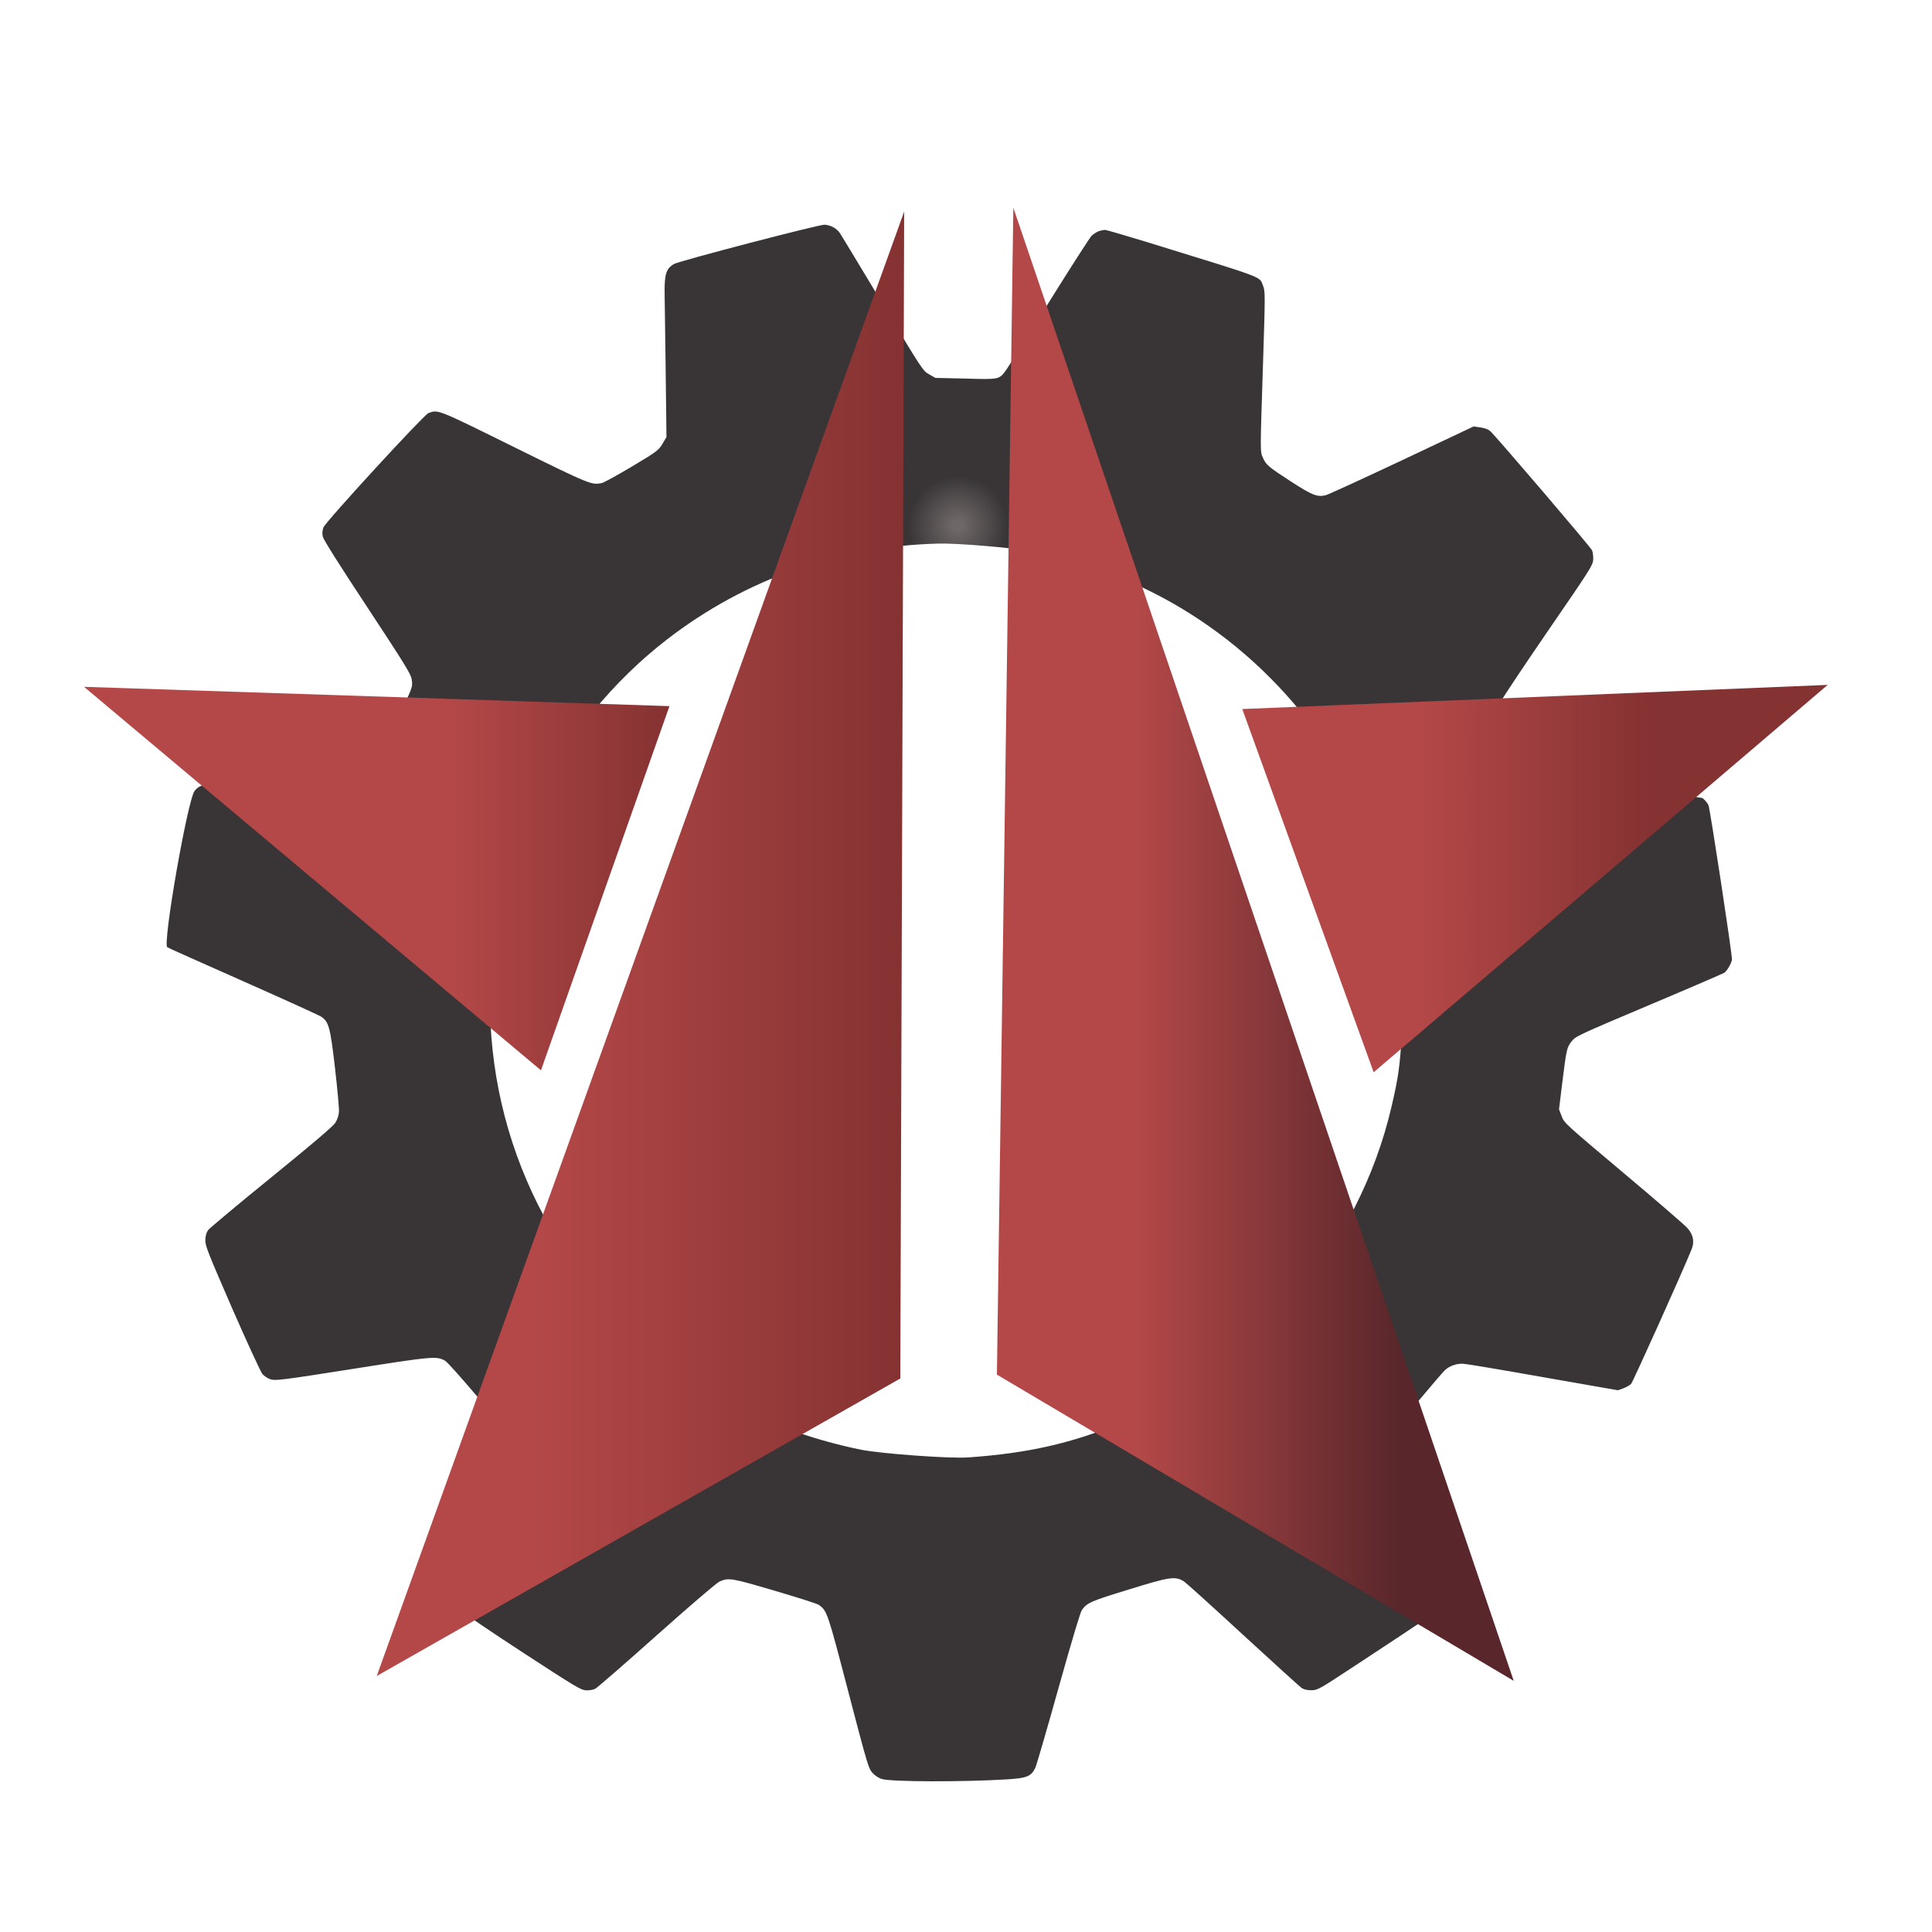 <?xml version="1.0" encoding="utf-8"?>
<!-- Generator: Adobe Illustrator 28.3.0, SVG Export Plug-In . SVG Version: 6.00 Build 0)  -->
<svg version="1.1" id="Layer_1" xmlns="http://www.w3.org/2000/svg" xmlns:xlink="http://www.w3.org/1999/xlink" x="0px" y="0px"
	 viewBox="0 0 200 200" style="enable-background:new 0 0 200 200;" xml:space="preserve">
<style type="text/css">
	.st0{opacity:0.9;}
	.st1{fill:url(#SVGID_1_);}
	.st2{fill:url(#SVGID_00000178199431918239086440000005328021695281279911_);}
	.st3{fill:url(#SVGID_00000087411125252896785340000001676969368362681514_);}
	.st4{fill:url(#SVGID_00000002367935925005609170000007382456540694509214_);}
	.st5{fill:url(#SVGID_00000122678702508803721040000006803029283301307794_);}
	.st6{fill:url(#SVGID_00000076580161511817417880000006681982573648238468_);}
</style>
<g class="st0">
	<g transform="translate(0,1278) scale(0.1,-0.1)">
		<radialGradient id="SVGID_1_" cx="991.43" cy="12235.829" r="51.455" gradientUnits="userSpaceOnUse">
			<stop  offset="0.111" style="stop-color:#5E5657"/>
			<stop  offset="1" style="stop-color:#231F20"/>
		</radialGradient>
		<path class="st1" d="M690.4,12118c81.3,62.7,177.6,96.7,281.3,99.3c19.2,0.5,76.7-4.3,95.1-7.9c34.4-6.8,62.7-15.2,92-27.1
			c117.8-47.7,210.9-142.5,258.7-257.5c33.8,7.2,67.5,15.5,101.2,25.3c20.5,5.1,46.3,15.6,70.6,31.2c-5.7,1.7-7.7,3.6-10.8,7.1
			c-5.1,5.5-25,49.8-25.4,56.7c-0.3,3.4,0.5,7.6,1.7,10.5c1.2,2.7,22.8,35.1,48.1,72c44,64,46,67.2,46.4,73.2
			c0.1,3.4-0.4,7.6-1.2,9.5c-1.4,3.3-99.9,118.6-105.6,123.6c-1.8,1.6-5.5,3-9.9,3.6l-7.2,1l-73.7-34.8
			c-40.5-19.1-76.1-35.4-78.9-36.2c-8.9-2.5-14.5-0.2-37.1,14.5c-22.8,14.8-25.2,16.9-28.4,24.3c-2.9,6.5-2.8,4.9,0.1,95.1
			c2.4,74.6,2.4,77.2,0,83c-4,9.8,5,6.4-121.7,45.5c-21.4,6.5-40.1,12-41.6,12.1c-1.5,0-4.5-0.6-6.7-1.3c-2.1-0.9-5.5-2.9-7.4-4.8
			c-1.9-1.9-21.5-32.4-43.6-67.9c-22.1-35.4-42.2-67.3-44.7-70.8c-7.4-10.2-6.9-10.1-42.2-9.1l-31.2,0.7l-6.5,3.7
			c-6.5,3.7-7.2,4.8-47.9,72.7c-22.8,37.9-42.6,70.7-44.1,73c-3.3,5.2-9.6,8.7-16.1,9.2c-5.4,0.4-151.2-37.7-156.3-40.8
			c-7.7-4.7-9.6-10.6-9.4-29.2c0.6-37.5,1.5-113.1,1.7-130.5l0.2-19.4l-4.1-6.9c-4-6.7-5.3-7.8-31.2-23.3
			c-14.9-8.9-29.1-16.7-31.5-17.3c-10.5-2.3-11.8-1.9-90.8,37.1c-81.1,40.1-78.8,39-88.9,35.2c-4.9-2-106.3-112.3-108.6-118.3
			c-1.2-3.6-1.4-6-0.6-9.7c0.8-3.2,17.3-29.4,46.1-73c38.9-59.1,45-69,45.9-74.5c1.2-8.3,1.2-8.3-17.7-46.3
			c-10-20.2-15.3-30-20.1-35.3c55.9-14.5,112-28.1,168.2-40.3C588.1,12017.8,634.3,12074.6,690.4,12118z"/>
		
			<radialGradient id="SVGID_00000075146450600392074650000005739440521540326309_" cx="982.689" cy="11465.561" r="68.43" gradientUnits="userSpaceOnUse">
			<stop  offset="6.145412e-02" style="stop-color:#5E5657"/>
			<stop  offset="1" style="stop-color:#231F20"/>
		</radialGradient>
		<path style="fill:url(#SVGID_00000075146450600392074650000005739440521540326309_);" d="M1589.3,11981.2
			c-24.3-15.7-50.1-26.1-70.6-31.2c-33.7-9.7-67.4-18.1-101.2-25.3c15.3-36.7,26-75.4,31.4-115.3c4.8-36.2,5.3-53.4,2.6-94.9
			c-2.4-39.1-3.7-48.7-10.9-79.7c-33.9-145.9-138.7-269.2-277.9-326.9c-52.7-21.9-97.8-32.2-160.1-36.6c-19.5-1.4-89.8,3.8-111,7.9
			c-109.3,22.3-202.2,76.5-272,158.9c-99.8,117.8-135.5,273.4-97.5,424.5c8,31.6,19.6,62.5,34.4,92
			c-56.2,12.3-112.3,25.8-168.2,40.3c-3.3-3.6-6.3-5.1-10.4-6.3c-3-0.8-41.4-5.6-85.7-10.6c-84.2-9.4-84.6-9.5-90.7-16.7
			c-7.1-8.4-33.4-158.4-28.3-161.9c0.7-0.6,36-16.3,78.4-35.1s78.7-35.3,80.8-36.7c8-5.3,9.5-10.9,14.4-53.3
			c2.5-21.6,4.3-41.8,4.1-45.2c-0.3-3.9-1.7-8.1-3.7-11.3c-2.1-3.5-22.5-20.9-66-56.3c-34.7-28.1-64.2-52.9-65.7-54.8
			c-1.8-2.5-2.8-5.8-2.9-10.1c-0.4-5.8,2.3-12.4,27.6-70.7c15.5-35.4,29.6-66,31.4-68.2c1.6-2,5.4-4.5,8.3-5.5
			c4.8-1.7,11-1,85.2,10.7c83.7,13.2,86.6,13.4,95.6,8.5c4.8-2.7,59.4-67.1,62.5-73.7c4.2-9.1,3.8-11.7-12.4-61
			c-37.3-113.7-36.5-111.2-35.2-116.8c0.6-2.8,2.4-6.6,3.7-8.5c1.4-1.9,29.3-20.8,62-42.1c53.8-35.1,60-38.8,65.2-39.1
			c3.4-0.2,7.5,0.5,9.7,1.6c2.2,1.2,30.9,26.1,63.8,55.5c33,29.4,62,54.3,64.7,55.4c9.5,4.3,12,3.9,57.5-9.5
			c23.5-6.9,44.1-13.4,45.7-14.7c8.3-6.2,8.8-7.4,30.3-89.9c20.3-77.7,21-79.8,25.5-84.4c2.6-2.7,6.6-5.2,9.4-5.9
			c11.3-2.9,83.2-3.1,129.2-0.3c20.9,1.3,25.4,3.1,29.6,12.4c1.3,3,12.1,40,23.9,82.3c14.2,50.5,22.5,78.3,24.2,80.7
			c5.4,7.5,9.2,9.1,48.7,21.2c42.5,13.2,47.9,13.9,56.8,8.4c2.2-1.4,29.7-26.2,61-55.1c31.4-28.9,58.7-53.6,60.7-55.1
			c2.7-1.8,5.5-2.5,10.4-2.5c6.5,0,7.9,0.9,45.9,25.9c77.2,50.8,84.5,55.8,87.1,59c1.5,1.7,3.2,5.9,3.7,9.3c1,5.5-1,13-23.2,84.9
			c-13.4,43.4-24.4,80.9-24.5,83.3c-0.7,8.8,2.6,14,24.6,40.4c11.8,14,22.8,26.9,24.4,28.3c4.7,4.6,12.5,7.4,19.6,6.8
			c3.4-0.2,40.9-6.5,83.1-14l76.6-13.4l5.6,2c3,1.2,6.5,3.1,7.9,4.4c1.9,1.9,53.8,117.3,62.6,139.2c3.3,8,2,15.1-4,22.1
			c-2.3,2.8-32.1,28.5-66,57c-61,51.3-61.7,51.9-64.4,59.1l-2.7,7.1l3.3,27c4.4,35.3,4.7,36.9,9.8,43.4c4.1,5.2,7.2,6.6,80.1,37.4
			c41.8,17.6,76.9,32.8,78.1,33.6c2.9,2.2,7.5,10.3,7.7,13.7c0.3,5.3-22.6,155.7-24.3,159.7c-1,2.2-3.7,5.4-6.2,7.4"/>
	</g>
</g>
<linearGradient id="SVGID_00000169543399047552572760000008237641611525967287_" gradientUnits="userSpaceOnUse" x1="96.643" y1="97.76" x2="151.152" y2="97.76">
	<stop  offset="0.385" style="stop-color:#B44848"/>
	<stop  offset="0.885" style="stop-color:#59272B"/>
</linearGradient>
<polygon style="fill:url(#SVGID_00000169543399047552572760000008237641611525967287_);" points="104.9,21.5 103.2,142.3 156.7,174 
	"/>
<linearGradient id="SVGID_00000007418829885812682560000002759719476516114107_" gradientUnits="userSpaceOnUse" x1="39" y1="97.685" x2="93.6" y2="97.685">
	<stop  offset="0.302" style="stop-color:#B44848"/>
	<stop  offset="1" style="stop-color:#853232"/>
</linearGradient>
<polyline style="fill:url(#SVGID_00000007418829885812682560000002759719476516114107_);" points="93.6,21.9 93.2,142.7 39,173.5 
	"/>
<linearGradient id="SVGID_00000110458841456955367110000007939295914768263837_" gradientUnits="userSpaceOnUse" x1="8.69" y1="90.96" x2="69.31" y2="90.96">
	<stop  offset="0.626" style="stop-color:#B44848"/>
	<stop  offset="1" style="stop-color:#853232"/>
</linearGradient>
<polygon style="fill:url(#SVGID_00000110458841456955367110000007939295914768263837_);" points="8.7,71.1 69.3,73.1 56,110.8 "/>
<linearGradient id="SVGID_00000129179388232253485790000015156041203360888470_" gradientUnits="userSpaceOnUse" x1="128.567" y1="90.96" x2="189.167" y2="90.96">
	<stop  offset="0.302" style="stop-color:#B44848"/>
	<stop  offset="0.698" style="stop-color:#853232"/>
</linearGradient>
<polyline style="fill:url(#SVGID_00000129179388232253485790000015156041203360888470_);" points="142.2,111 189.2,70.9 128.6,73.4 
	"/>
</svg>
